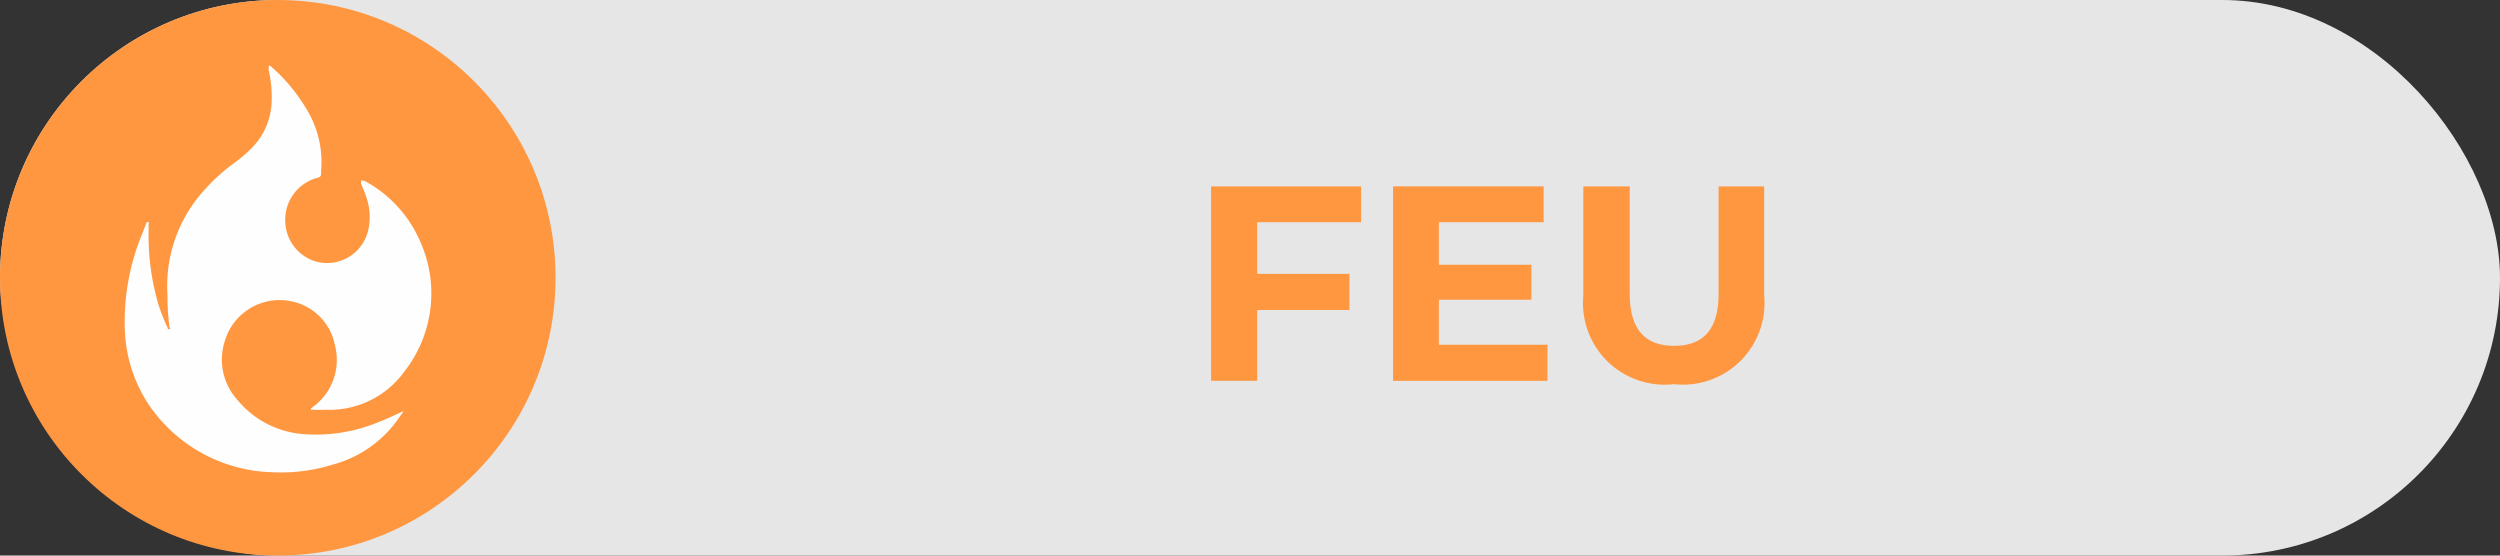 <svg xmlns="http://www.w3.org/2000/svg" viewBox="0 0 90 20"><rect x="0" y="0" width="90" height="20" fill="#333333" stroke="none"/><defs><style>.cls-1{fill:#e6e6e6;}.cls-2{fill:#ff9741;}.cls-3{fill:#fefefe;}</style></defs><g id="Calque_2" data-name="Calque 2"><g id="Calque_1-2" data-name="Calque 1"><rect class="cls-1" width="90" height="20" rx="10"/><path class="cls-2" d="M45.26,8V9.86h3.32v1.3H45.26v2.55H43.6v-7H49V8Z"/><path class="cls-2" d="M55.71,12.41v1.3H50.15v-7h5.42V8H51.8V9.53h3.33v1.26H51.8v1.62Z"/><path class="cls-2" d="M57,10.63V6.71h1.67v3.86c0,1.33.59,1.88,1.6,1.88s1.6-.55,1.6-1.88V6.71h1.64v3.92a2.94,2.94,0,0,1-3.25,3.2A2.94,2.94,0,0,1,57,10.63Z"/><circle class="cls-2" cx="10" cy="10" r="10"/><path class="cls-3" d="M14.52,14.77a.28.28,0,0,1-.09.17A4.21,4.21,0,0,1,12,16.72,6.3,6.3,0,0,1,9.8,17a5.55,5.55,0,0,1-4.45-2.44A5.2,5.2,0,0,1,4.5,12a8.25,8.25,0,0,1,.63-3.61L5.28,8S5.3,8,5.35,8s0,0,0,.08v.22a8.78,8.78,0,0,0,.35,2.65,6.65,6.65,0,0,0,.33.84s0,.07.07.06,0-.05,0-.08a8.57,8.57,0,0,1-.07-1.13A5.14,5.14,0,0,1,7.44,6.75a6.63,6.63,0,0,1,.92-.83,5.08,5.08,0,0,0,.75-.64,2.48,2.48,0,0,0,.67-1.63,4.33,4.33,0,0,0-.11-1.14.68.68,0,0,0,0-.14.23.23,0,0,1,0,0h.06s0,0,0,0a6.3,6.3,0,0,1,1.43,1.78,3.63,3.63,0,0,1,.4,2c0,.22,0,.22-.23.28A1.56,1.56,0,0,0,10.27,8a1.54,1.54,0,0,0,1.12,1.42,1.52,1.52,0,0,0,1.86-1.11,2.08,2.08,0,0,0,0-1A3.89,3.89,0,0,0,13,6.63s0-.09,0-.12.08,0,.12,0a4.49,4.49,0,0,1,2,2.17,4.55,4.55,0,0,1-.56,4.69,3.32,3.32,0,0,1-2.85,1.38,3,3,0,0,1-.42,0s-.09,0-.1,0,0-.06.05-.08l.14-.11a2.09,2.09,0,0,0,.68-2.12,2,2,0,0,0-1.51-1.58,2.06,2.06,0,0,0-2.47,1.46,2.16,2.16,0,0,0,.47,2.08,3.4,3.4,0,0,0,2.4,1.23,5.87,5.87,0,0,0,2.69-.44c.3-.11.59-.26.89-.39Z"/></g></g></svg>